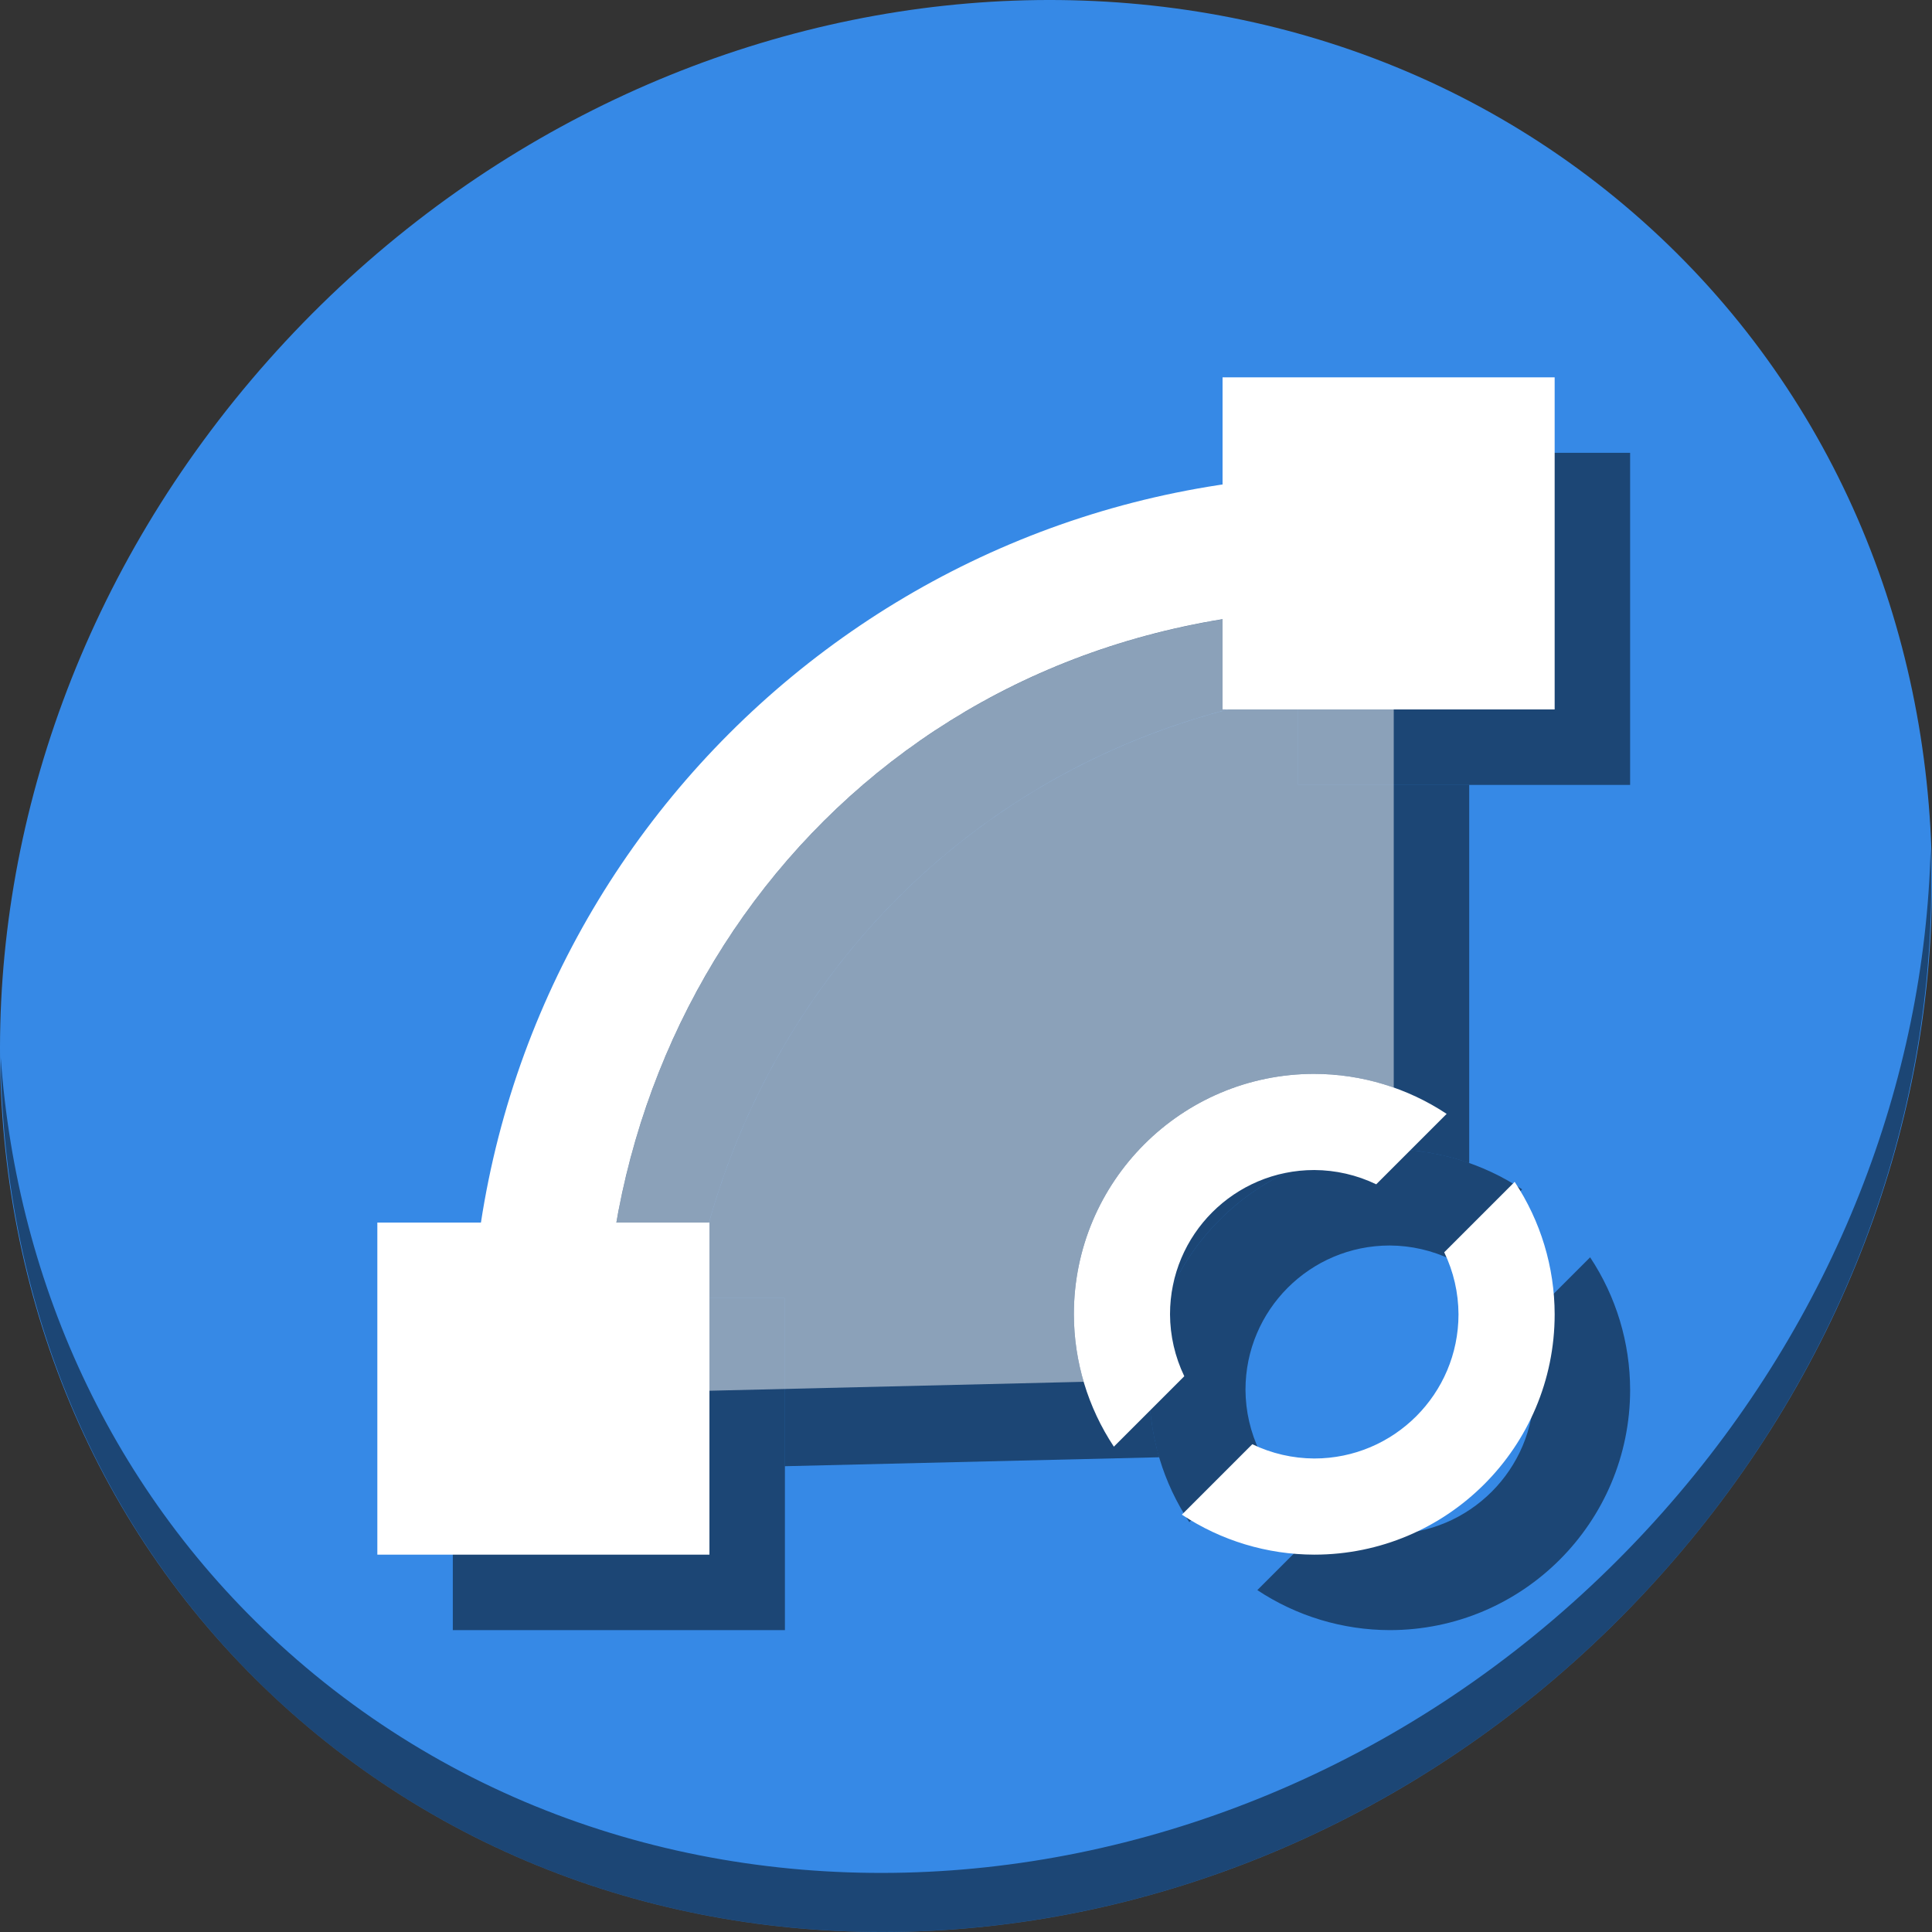 <?xml version="1.0" encoding="UTF-8" standalone="no"?>
<svg
   xmlns:dc="http://purl.org/dc/elements/1.1/"
   xmlns:cc="http://creativecommons.org/ns#"
   xmlns:rdf="http://www.w3.org/1999/02/22-rdf-syntax-ns#"
   xmlns:svg="http://www.w3.org/2000/svg"
   xmlns="http://www.w3.org/2000/svg"
   xmlns:sodipodi="http://sodipodi.sourceforge.net/DTD/sodipodi-0.dtd"
   xmlns:inkscape="http://www.inkscape.org/namespaces/inkscape"
   viewBox="0 0 64 64"
   version="1.1"
   id="svg10"
   sodipodi:docname="stroke-to-path.svg"
   width="64"
   height="64"
   inkscape:version="0.92.2 5c3e80d, 2017-08-06">
  <rect x="0" y="0" width="64" height="64" fill="#333333" stroke="none"/>
  <sodipodi:namedview
     pagecolor="#ffffff"
     bordercolor="#666666"
     borderopacity="1"
     objecttolerance="10"
     gridtolerance="10"
     guidetolerance="10"
     inkscape:pageopacity="0"
     inkscape:pageshadow="2"
     inkscape:window-width="1366"
     inkscape:window-height="717"
     id="namedview12"
     showgrid="false"
     inkscape:zoom="0.076822917"
     inkscape:cx="-1936.2292"
     inkscape:cy="1343.2363"
     inkscape:window-x="0"
     inkscape:window-y="24"
     inkscape:window-maximized="1"
     inkscape:current-layer="svg10" />
  <defs
     id="defs3051">
    <style
       type="text/css"
       id="current-color-scheme">
      .ColorScheme-Text {
        color:#4d4d4d;
      }
      .ColorScheme-Highlight {
        color:#3daee9;
      }
      </style>
  </defs>
  <g
     id="g929"
     transform="matrix(0.125,0,0,0.125,-1.6056034e-7,56)">
    <path
       style="fill:#3689e6;fill-opacity:1;stroke-width:11.11"
       inkscape:connector-curvature="0"
       d="m 432.913,-391.526 c 102.193,88.575 105.827,249.7 8.117,359.899 C 343.32,78.572 181.28,96.101 79.087,7.526 -23.106,-81.049 -26.74,-242.174 70.97,-352.373 168.68,-462.572 330.72,-480.101 432.913,-391.526 Z"
       id="path27-5" />
    <rect
       y="-328"
       x="343.99"
       height="88.01"
       width="88.01"
       id="rect895"
       style="opacity:1;fill:#000000;fill-opacity:0.49;stroke:none;stroke-width:4.067;stroke-miterlimit:4;stroke-dasharray:none;stroke-dashoffset:0;stroke-opacity:1" />
    <path
       style="color:#3daee9;fill:#000000;fill-opacity:0.49;stroke:none;stroke-width:19.5"
       d="m 378.726,-302.172 c -129.235,0 -234,104.765 -234,234 h 35.5 c 0,-105.809 80.035,-198.5 198.5,-198.5 z"
       class="ColorScheme-Highlight"
       id="path891"
       inkscape:connector-curvature="0"
       sodipodi:nodetypes="ccccc" />
    <rect
       style="opacity:1;fill:#000000;fill-opacity:0.49;stroke:none;stroke-width:4.067;stroke-miterlimit:4;stroke-dasharray:none;stroke-dashoffset:0;stroke-opacity:1"
       id="rect893"
       width="88.01"
       height="88.01"
       x="120"
       y="-104.01" />
    <path
       style="color:#4d4d4d;fill:#000000;fill-opacity:0.49;stroke:none;stroke-width:25.483"
       d="m 368.293,-143.414 c -35.185,-1.2e-4 -63.707,28.523 -63.707,63.707 0.02,12.482 3.706,24.684 10.601,35.089 l 18.664,-18.664 c -2.467,-5.125 -3.76,-10.736 -3.783,-16.424 0,-21.111 17.114,-38.224 38.224,-38.224 5.688,0.023 11.299,1.315 16.424,3.783 l 18.664,-18.664 c -10.405,-6.895 -22.606,-10.581 -35.089,-10.601 z m 53.106,28.618 -18.664,18.664 c 2.467,5.125 3.76,10.736 3.783,16.424 0,21.111 -17.114,38.224 -38.224,38.224 -5.688,-0.023 -11.299,-1.315 -16.424,-3.783 l -18.664,18.664 c 10.405,6.895 22.606,10.581 35.089,10.601 35.185,1.22e-4 63.707,-28.523 63.707,-63.707 -0.02,-12.482 -3.706,-24.684 -10.601,-35.089 z"
       class="ColorScheme-Text"
       id="path897"
       inkscape:connector-curvature="0"
       sodipodi:nodetypes="cccccccccccccccccc" />
    <path
       style="fill:#000000;fill-opacity:0.49;stroke:none;stroke-width:1px;stroke-linecap:butt;stroke-linejoin:miter;stroke-opacity:1"
       d="m 343.99,-263.891 c -86.429,14.068 -146.655,80.128 -160.645,159.881 h 24.664 v 44.57 l 99.18,-2.367 c -1.704,-5.783 -2.594,-11.807 -2.604,-17.9 -1.2e-4,-35.185 28.523,-63.707 63.707,-63.707 7.213,0.011 14.329,1.255 21.062,3.627 v -100.203 h -45.365 z"
       id="path899"
       inkscape:connector-curvature="0" />
    <path
       style="opacity:1;fill:#000000;fill-opacity:0.49;stroke-width:11.11"
       inkscape:connector-curvature="0"
       d="M 511.636,-223.096 C 510.084,-161.785 486.474,-98.942 440.669,-47.282 342.959,62.917 180.919,80.446 78.726,-8.129 30.827,-49.644 4.497,-107.077 0.194,-167.771 0.799,-101.415 27.117,-37.518 79.079,7.519 181.272,96.094 343.32,78.556 441.022,-31.634 490.727,-87.692 514.027,-156.925 511.636,-223.096 Z"
       id="path51-6" />
    <rect
       style="opacity:1;fill:#ffffff;fill-opacity:1;stroke:none;stroke-width:4.067;stroke-miterlimit:4;stroke-dasharray:none;stroke-dashoffset:0;stroke-opacity:1"
       id="rect842"
       width="88.01"
       height="88.01"
       x="323.99"
       y="-348" />
    <path
       sodipodi:nodetypes="ccccc"
       inkscape:connector-curvature="0"
       id="path6-6"
       class="ColorScheme-Highlight"
       d="m 358.726,-322.172 c -129.235,0 -234,104.765 -234,234 h 35.5 c 0,-105.809 80.035,-198.5 198.5,-198.5 z"
       style="color:#3daee9;fill:#ffffff;fill-opacity:1;stroke:none;stroke-width:19.5" />
    <rect
       y="-124.01"
       x="100"
       height="88.01"
       width="88.01"
       id="rect841"
       style="opacity:1;fill:#ffffff;fill-opacity:1;stroke:none;stroke-width:4.067;stroke-miterlimit:4;stroke-dasharray:none;stroke-dashoffset:0;stroke-opacity:1" />
    <path
       sodipodi:nodetypes="cccccccccccccccccc"
       inkscape:connector-curvature="0"
       id="path4-36"
       class="ColorScheme-Text"
       d="m 348.293,-163.414 c -35.185,-1.2e-4 -63.707,28.523 -63.707,63.707 0.02,12.482 3.706,24.684 10.601,35.089 l 18.664,-18.664 c -2.467,-5.125 -3.76,-10.736 -3.783,-16.424 0,-21.111 17.114,-38.224 38.224,-38.224 5.688,0.023 11.299,1.315 16.424,3.783 l 18.664,-18.664 c -10.405,-6.895 -22.606,-10.581 -35.089,-10.601 z m 53.106,28.618 -18.664,18.664 c 2.467,5.125 3.76,10.736 3.783,16.424 0,21.111 -17.114,38.224 -38.224,38.224 -5.688,-0.023 -11.299,-1.315 -16.424,-3.783 l -18.664,18.664 c 10.405,6.895 22.606,10.581 35.089,10.601 35.185,1.22e-4 63.707,-28.523 63.707,-63.707 -0.02,-12.482 -3.706,-24.684 -10.601,-35.089 z"
       style="color:#4d4d4d;fill:#ffffff;fill-opacity:1;stroke:none;stroke-width:25.483" />
    <path
       id="path863"
       d="m 323.99,-283.891 c -86.429,14.068 -146.655,80.128 -160.645,159.881 h 24.664 v 44.57 l 99.18,-2.367 c -1.704,-5.783 -2.594,-11.807 -2.604,-17.9 -1.2e-4,-35.185 28.523,-63.707 63.707,-63.707 7.213,0.011 14.329,1.255 21.062,3.627 v -100.203 h -45.365 z"
       style="fill:#ffffff;fill-opacity:0.49;stroke:none;stroke-width:1px;stroke-linecap:butt;stroke-linejoin:miter;stroke-opacity:1"
       inkscape:connector-curvature="0" />
  </g>
</svg>
